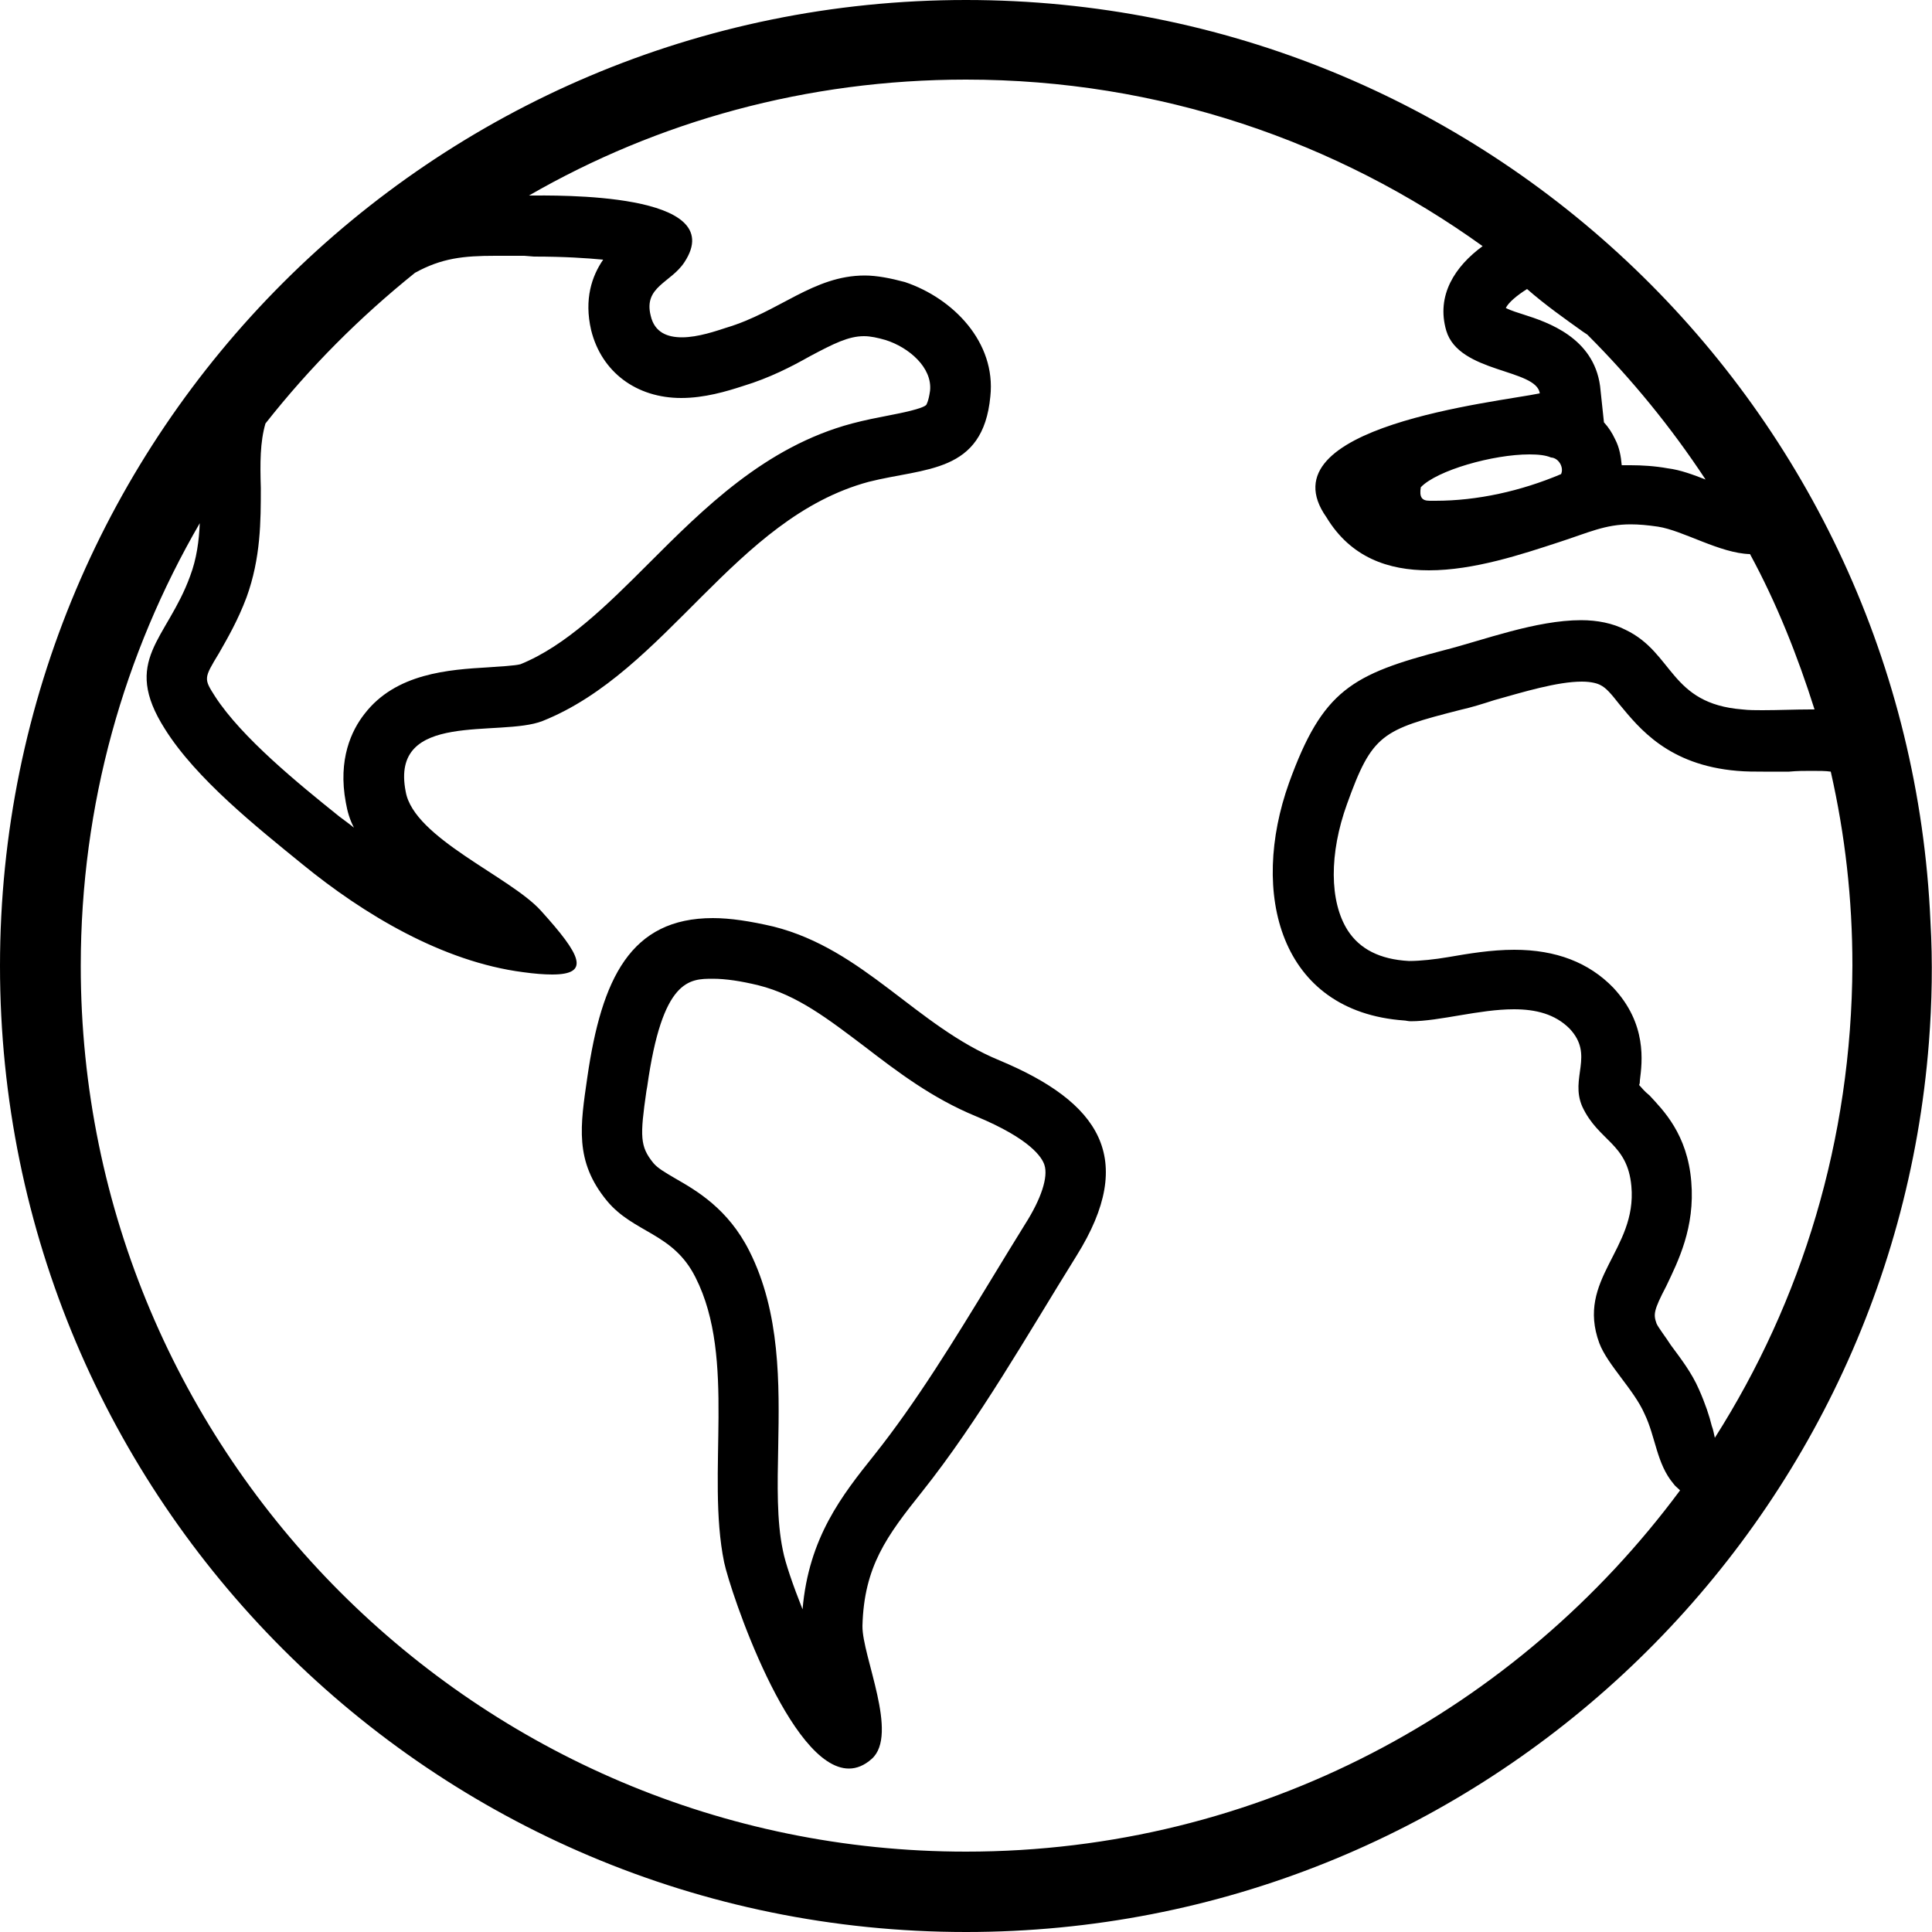 <?xml version="1.0" encoding="utf-8"?>
<!-- Generator: Adobe Illustrator 20.1.0, SVG Export Plug-In . SVG Version: 6.00 Build 0)  -->
<svg version="1.1" id="Layer_1" xmlns="http://www.w3.org/2000/svg" xmlns:xlink="http://www.w3.org/1999/xlink" x="0px" y="0px"
	 width="500px" height="500px" viewBox="0 0 500 500" enable-background="new 0 0 500 500" xml:space="preserve">
<path d="M499.6,238.5C493.8,105.8,384.4,0,250,0C111.9,0,0,111.9,0,250s111.9,250,250,250c131.5,0,239.2-101.5,249.2-230.2
	C500,259.4,500.2,249,499.6,238.5z M395.2,74.8c4.8,4.2,9.8,7.7,14.4,11l1.2,0.8c11.5,11.5,21.7,24,30.6,37.5
	c-3.1-1.2-6.5-2.5-9.8-2.9c-3.3-0.6-6.7-0.8-9.6-0.8h-2.3c-0.2-2.3-0.6-4.6-1.7-6.7c-0.8-1.7-1.7-3.1-2.9-4.4l-1-9.4
	c-1.7-12.5-13.5-16.5-19.8-18.5c-1.2-0.4-3.3-1-4.6-1.7C390.4,78.3,392.5,76.5,395.2,74.8z M404,122.7c-10.4,4.4-21.7,6.9-32.5,6.9
	H370c-2.1,0-2.7-1-2.3-3.5c4.2-4.4,18.7-8.5,28.1-8.5c2.3,0,4.2,0.2,5.6,0.8C403.4,118.5,404.8,121,404,122.7z M56.7,169
	c2.1-3.7,4.8-8.3,7.1-14.4c3.7-10.2,3.7-19.8,3.7-28.3c-0.2-6.5-0.2-11.9,1.2-16.7c11.5-14.6,24.4-27.5,38.7-39
	c6.9-3.8,12.5-4.4,20.8-4.4h7.5l2.5,0.2c7.9,0,13.7,0.4,17.9,0.8c-2.9,4.2-5,10.2-3.1,18.3c2.7,10.8,11.7,17.5,23.3,17.5
	c6,0,11.7-1.7,16-3.1c6.9-2.1,12.5-5,17.3-7.7c6.2-3.3,10-5.2,14-5.2c1.7,0,3.5,0.4,5.6,1c6,1.9,12.1,7.1,11.5,13.1
	c-0.4,2.9-1,3.7-1,3.7c-1,1-6.5,2.1-9.6,2.7c-3.1,0.6-6.2,1.2-9.6,2.1c-22.5,6-38.5,22.1-52.7,36.3c-10.8,10.8-21.3,21.2-33.1,26
	c-1.5,0.4-5.6,0.6-8.3,0.8c-10.2,0.6-24,1.5-32.1,12.1c-3.3,4.2-6.9,11.7-4.8,22.9c0.4,2.3,1,4.4,2.1,6.5c-1.2-1-2.5-1.9-3.8-2.9
	c-10.6-8.5-25.2-20.4-32.1-31C52.7,175.6,52.7,175.6,56.7,169z M250,479.2C123.6,479.2,20.9,376.5,20.9,250
	c0-41.9,11.2-80.8,30.8-114.6c-0.2,4.6-0.8,9.2-2.5,13.7c-6,16.5-17.9,21.7-6.5,39.6c8.1,12.9,23.8,25.4,35.6,35
	c15.8,12.9,36.2,25.2,57.1,27.9c2.9,0.4,5.4,0.6,7.5,0.6c10,0,7.5-5-2.9-16.5c-7.9-8.8-32.9-18.8-35-30.8
	c-4.2-21.2,24.4-14,35.4-18.3c32.3-12.9,49.6-52.5,84.4-61.9c14.6-3.7,29.6-2.1,31.5-22.1c1.5-14-9.6-25.4-22.1-29.6
	c-3.7-1-7.3-1.7-10.4-1.7c-13.3,0-22.1,9.4-35.8,13.5c-2.5,0.8-7.3,2.5-11.5,2.5c-3.7,0-7.1-1.2-8.1-5.6c-1.9-7.5,5.2-8.5,8.7-13.8
	c12.1-18.3-33.5-17.3-40.2-17.3c33.3-19.2,71.9-30,113.1-30c50,0,96,16,133.7,43.1c-7.1,5.2-12.1,12.7-9.4,21.9
	c3.3,11,23.3,9.8,24.2,16.2c-11,2.3-71.9,8.5-55.2,32.1c6.3,10.4,16,13.7,26.5,13.7c11.7,0,24.2-4.2,33.7-7.3
	c7.7-2.5,11.9-4.6,18.5-4.6c2.1,0,4.4,0.2,7.1,0.6c6.5,1,16,6.9,23.8,7.1c6.9,12.7,12.3,26.3,16.7,40.2h-1c-4.2,0-8.3,0.2-12.5,0.2
	c-1.7,0-3.5,0-5.2-0.2c-18.8-1.5-17.7-14.6-30.2-20.6c-3.3-1.7-7.3-2.5-11.5-2.5c-11.7,0-25.4,5.2-35.2,7.7
	c-24.2,6.3-31.7,10.4-40.4,34.4c-10.2,28.5-2.5,59.2,29.8,61.5c0.4,0,1,0.2,1.7,0.2c7.5,0,17.7-3.1,26.7-3.1c5.6,0,10.6,1.2,14.4,5
	c6.5,6.9,0,12.7,3.3,20.2c4.2,9,11.7,9.4,12.7,20.6c1.5,16.5-14.4,24-8.3,40.6c2.1,5.6,9,12.1,11.7,18.3c2.9,6,3.1,12.9,7.5,18.1
	c0.4,0.6,1,1,1.7,1.7C392.7,442.5,325.7,479.2,250,479.2z M443.8,372.1c-0.2-0.8-0.4-2.1-0.8-3.1c-0.6-2.5-1.7-5.8-3.3-9.4
	c-1.9-4.4-4.8-8.1-7.3-11.5c-1.2-1.9-3.3-4.6-3.7-5.6c-0.8-2.3-0.8-3.3,2.5-9.6c3.1-6.5,7.5-15.2,6.5-27.1
	c-1-12.3-7.3-18.5-10.8-22.3c-1.5-1.2-2.1-2.1-2.7-2.7c0.2-0.4,0.2-0.8,0.2-1.2c0.6-4.8,1.9-14.6-6.9-24c-6.3-6.5-14.8-9.8-25.6-9.8
	c-6,0-11.9,1-17.1,1.9c-3.5,0.6-7.3,1-10,1h-0.2c-7.5-0.4-12.7-3.1-15.8-7.9c-4.8-7.5-4.8-20-0.2-32.7c6.5-18.1,9-19.2,29.4-24.4
	c2.7-0.6,5.6-1.5,8.7-2.5c7.5-2.1,16.3-4.8,22.7-4.8c2.7,0,4.2,0.6,4.6,0.8c1.7,0.8,2.9,2.3,5.2,5.2c5,6,12.5,15.6,30.4,17.1
	c2.3,0.2,4.6,0.2,6.7,0.2h6.7c2.1-0.2,4-0.2,5.8-0.2c2.1,0,3.7,0,5,0.2c3.7,16.3,5.6,32.9,5.6,50.2
	C479.2,295,466.3,336.7,443.8,372.1z M184.5,253.3c3.3,0,7.3,0.6,11.8,1.7c10,2.5,18,8.7,27.4,15.8c8.6,6.6,17.5,13.4,28.9,18.1
	c14.2,5.9,17.1,10.7,17.7,12.6c1,3.1-0.8,8.7-5,15.3c-2.9,4.7-5.8,9.4-8.7,14.2c-9.5,15.6-19.4,31.8-30.3,45.5
	c-8.4,10.5-17,21.4-18.6,40c-2.5-6.3-4.5-12.1-5.1-15.3c-1.6-7.6-1.4-16.9-1.2-26.7c0.3-16.3,0.6-34.8-7.5-50.8
	c-5.5-10.9-13.7-15.6-19.1-18.7c-2.9-1.7-4.6-2.7-5.7-4c-3.5-4.3-3.5-6.9-1.8-18.7l0.2-1.1C171.4,253.3,178.4,253.3,184.5,253.3
	L184.5,253.3z M184.5,237.6c-21.3,0-28.8,15.6-32.5,41.2c-1.8,12.5-3.4,21.7,5.1,32c7,8.4,17.1,8.2,22.9,19.8
	c10.7,21.1,2.7,50.7,7.4,73.7c1.6,7.6,17,53.4,32.3,53.4c2,0,4-0.8,5.9-2.5c7.1-6.3-2.5-26.6-2.4-34.4c0.4-15.4,6.3-23.3,15.4-34.7
	c14.8-18.6,27.3-40.7,40-61.1c15.8-25.3,5.9-39.8-20-50.6c-21.5-8.9-35-28.7-58.4-34.6C194.2,238.4,189,237.6,184.5,237.6
	L184.5,237.6z"/>
</svg>
